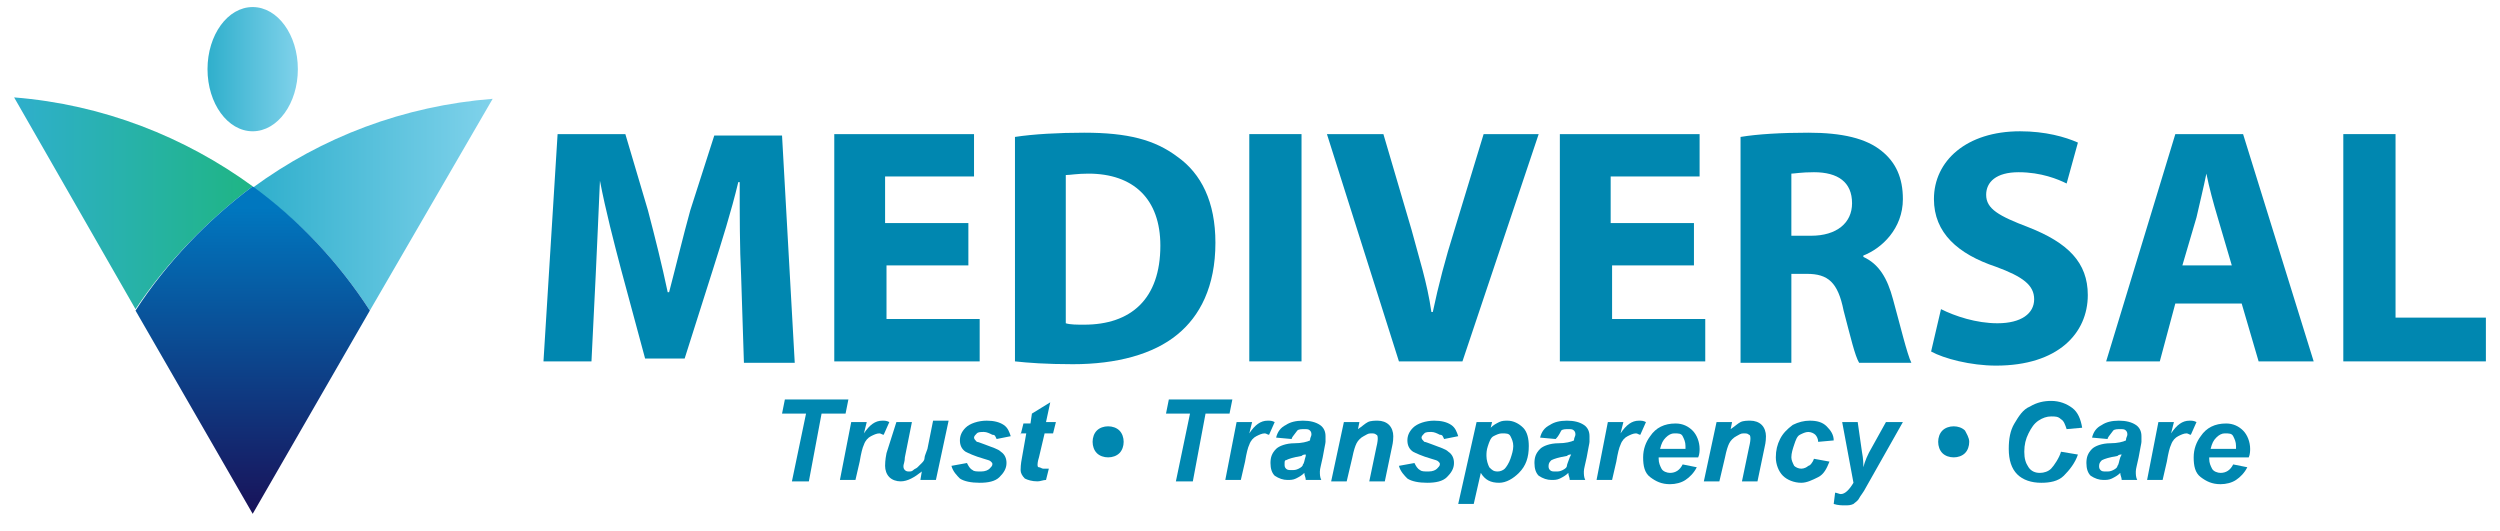 <?xml version="1.0" encoding="utf-8"?>
<!-- Generator: Adobe Illustrator 24.1.0, SVG Export Plug-In . SVG Version: 6.00 Build 0)  -->
<svg version="1.1" id="Layer_1" xmlns="http://www.w3.org/2000/svg" xmlns:xlink="http://www.w3.org/1999/xlink" x="0px" y="0px"
	 viewBox="0 0 177.1 37.6" style="enable-background:new 0 0 177.1 37.6;" xml:space="preserve">
<style type="text/css">
	.st0{fill:url(#SVGID_1_);}
	.st1{fill:url(#SVGID_2_);}
	.st2{fill:url(#SVGID_3_);}
	.st3{fill:url(#SVGID_4_);}
	.st4{enable-background:new    ;}
	.st5{fill:#0087B0;}
</style>
<g>
	<g>
		<g>
			
				<linearGradient id="SVGID_1_" gradientUnits="userSpaceOnUse" x1="0.98" y1="25.535" x2="17.93" y2="25.535" gradientTransform="matrix(1 0 0 -1 0 40)">
				<stop  offset="0" style="stop-color:#2FAFCC"/>
				<stop  offset="1" style="stop-color:#1FB584"/>
			</linearGradient>
			<path class="st0" d="M17.9,13.2C13.1,9.7,7.3,7.4,1,6.9l8.6,15C11.8,18.6,14.7,15.6,17.9,13.2z"/>
			
				<linearGradient id="SVGID_2_" gradientUnits="userSpaceOnUse" x1="17.93" y1="25.535" x2="34.88" y2="25.535" gradientTransform="matrix(1 0 0 -1 0 40)">
				<stop  offset="0" style="stop-color:#2FAFCC"/>
				<stop  offset="1" style="stop-color:#80D2EB"/>
			</linearGradient>
			<path class="st1" d="M26.2,22l8.7-15c-6.3,0.5-12.1,2.7-17,6.3C21.2,15.6,24,18.6,26.2,22z"/>
			
				<linearGradient id="SVGID_3_" gradientUnits="userSpaceOnUse" x1="17.92" y1="25.339" x2="17.92" y2="3.12" gradientTransform="matrix(1 0 0 -1 0 40)">
				<stop  offset="1.198948e-03" style="stop-color:#0077BF"/>
				<stop  offset="1" style="stop-color:#191057"/>
			</linearGradient>
			<path class="st2" d="M9.6,22l8.3,14.4L26.2,22c-2.2-3.4-5-6.4-8.3-8.8C14.7,15.6,11.8,18.6,9.6,22z"/>
		</g>
		
			<linearGradient id="SVGID_4_" gradientUnits="userSpaceOnUse" x1="14.69" y1="35.13" x2="21.17" y2="35.13" gradientTransform="matrix(1 0 0 -1 0 40)">
			<stop  offset="0" style="stop-color:#2FAFCC"/>
			<stop  offset="1" style="stop-color:#80D2EB"/>
		</linearGradient>
		<ellipse class="st3" cx="17.9" cy="4.9" rx="3.2" ry="4.4"/>
	</g>
</g>
<g>
	<g class="st4">
		<path class="st5" d="M52.5,19.5c-0.1-1.9-0.1-4.3-0.1-6.6h-0.1c-0.5,2.1-1.2,4.3-1.8,6.2l-2,6.3h-2.8L44,19.1
			c-0.5-1.9-1.1-4.2-1.5-6.3h0c-0.1,2.2-0.2,4.7-0.3,6.7l-0.3,6.1h-3.4l1-16.1h4.8l1.6,5.4c0.5,1.9,1,3.9,1.4,5.8h0.1
			c0.5-1.9,1-4,1.5-5.8l1.7-5.3h4.8l0.9,16.1h-3.6L52.5,19.5z"/>
		<path class="st5" d="M68.7,18.8h-5.9v3.8h6.6v3H59.1V9.5h9.9v3h-6.3v3.3h5.9V18.8z"/>
		<path class="st5" d="M71.9,9.7c1.3-0.2,3.1-0.3,4.9-0.3c3.1,0,5,0.5,6.6,1.7c1.7,1.2,2.7,3.2,2.7,6.1c0,3.1-1.1,5.2-2.7,6.5
			c-1.7,1.4-4.3,2.1-7.4,2.1c-1.9,0-3.2-0.1-4.1-0.2V9.7z M75.5,22.9c0.3,0.1,0.8,0.1,1.3,0.1c3.3,0,5.4-1.8,5.4-5.6
			c0-3.3-1.9-5.1-5.1-5.1c-0.8,0-1.3,0.1-1.6,0.1V22.9z"/>
		<path class="st5" d="M92.2,9.5v16.1h-3.7V9.5H92.2z"/>
		<path class="st5" d="M99.1,25.6L94,9.5h4l2,6.8c0.5,1.9,1.1,3.7,1.4,5.8h0.1c0.4-1.9,0.9-3.8,1.5-5.7l2.1-6.9h3.9l-5.4,16.1H99.1z
			"/>
		<path class="st5" d="M120.1,18.8h-5.9v3.8h6.6v3h-10.3V9.5h9.9v3h-6.3v3.3h5.9V18.8z"/>
		<path class="st5" d="M123.3,9.7c1.2-0.2,2.9-0.3,4.8-0.3c2.4,0,4.1,0.4,5.2,1.3c1,0.8,1.5,1.9,1.5,3.4c0,2.1-1.5,3.5-2.8,4v0.1
			c1.1,0.5,1.7,1.5,2.1,3c0.5,1.8,1,3.9,1.3,4.5h-3.7c-0.3-0.5-0.6-1.8-1.1-3.7c-0.4-2-1.1-2.6-2.6-2.6h-1.1v6.3h-3.6V9.7z
			 M126.9,16.7h1.4c1.8,0,2.9-0.9,2.9-2.3c0-1.5-1-2.2-2.7-2.2c-0.9,0-1.4,0.1-1.6,0.1V16.7z"/>
		<path class="st5" d="M137.5,21.9c1,0.5,2.5,1,4,1c1.7,0,2.6-0.7,2.6-1.7c0-1-0.8-1.6-2.7-2.3c-2.7-0.9-4.4-2.4-4.4-4.8
			c0-2.7,2.3-4.8,6.1-4.8c1.8,0,3.2,0.4,4.1,0.8l-0.8,2.9c-0.6-0.3-1.8-0.8-3.4-0.8s-2.3,0.7-2.3,1.6c0,1,0.9,1.5,3,2.3
			c2.8,1.1,4.2,2.5,4.2,4.8c0,2.7-2.1,5-6.5,5c-1.8,0-3.7-0.5-4.6-1L137.5,21.9z"/>
		<path class="st5" d="M154.1,21.5l-1.1,4.1h-3.8l4.9-16.1h4.8l5,16.1h-3.9l-1.2-4.1H154.1z M158.1,18.8l-1-3.4
			c-0.3-1-0.6-2.1-0.8-3.1h0c-0.2,1-0.5,2.2-0.7,3.1l-1,3.4H158.1z"/>
		<path class="st5" d="M166,9.5h3.7v13h6.4v3.1H166V9.5z"/>
	</g>
	<g>
		<g class="st4">
			<path class="st5" d="M57.3,34.1h-1.2l1-4.8h-1.7l0.2-1h4.5l-0.2,1h-1.7L57.3,34.1z"/>
			<path class="st5" d="M60.3,29.9h1.1l-0.2,0.8c0.4-0.6,0.8-0.9,1.3-0.9c0.2,0,0.3,0,0.5,0.1l-0.4,0.9c-0.1,0-0.2-0.1-0.3-0.1
				c-0.2,0-0.4,0.1-0.6,0.2s-0.4,0.3-0.5,0.6c-0.1,0.2-0.2,0.6-0.3,1.2l-0.3,1.3h-1.1L60.3,29.9z"/>
			<path class="st5" d="M63.5,29.9h1.1l-0.5,2.5C64.1,32.7,64,32.9,64,33c0,0.1,0,0.2,0.1,0.3c0.1,0.1,0.2,0.1,0.3,0.1
				c0.1,0,0.2,0,0.3-0.1s0.2-0.1,0.3-0.2s0.2-0.2,0.3-0.3c0.1-0.1,0.2-0.2,0.2-0.4c0-0.1,0.1-0.3,0.2-0.6l0.4-2h1.1l-0.9,4.2h-1.1
				l0.1-0.6c-0.5,0.4-1,0.7-1.5,0.7c-0.3,0-0.6-0.1-0.8-0.3s-0.3-0.5-0.3-0.8c0-0.1,0-0.4,0.1-0.9L63.5,29.9z"/>
			<path class="st5" d="M67.4,33l1.1-0.2c0.1,0.2,0.2,0.4,0.4,0.5c0.1,0.1,0.3,0.1,0.6,0.1c0.3,0,0.5-0.1,0.6-0.2
				c0.1-0.1,0.2-0.2,0.2-0.3c0-0.1,0-0.1-0.1-0.2c-0.1-0.1-0.2-0.1-0.5-0.2c-0.7-0.2-1.1-0.4-1.3-0.5c-0.3-0.2-0.4-0.5-0.4-0.8
				c0-0.3,0.1-0.6,0.4-0.9c0.3-0.3,0.9-0.5,1.5-0.5c0.5,0,0.9,0.1,1.2,0.3c0.3,0.2,0.4,0.5,0.5,0.8l-1,0.2c-0.1-0.2-0.1-0.3-0.3-0.3
				c-0.2-0.1-0.4-0.2-0.6-0.2c-0.2,0-0.4,0-0.5,0.1s-0.2,0.2-0.2,0.3c0,0.1,0.1,0.2,0.2,0.3c0.1,0,0.3,0.1,0.6,0.2
				c0.5,0.2,0.9,0.3,1.1,0.5c0.3,0.2,0.4,0.5,0.4,0.8c0,0.4-0.2,0.7-0.5,1c-0.3,0.3-0.8,0.4-1.4,0.4c-0.6,0-1.1-0.1-1.4-0.3
				C67.8,33.7,67.5,33.4,67.4,33z"/>
			<path class="st5" d="M72.3,30.8l0.2-0.8H73l0.1-0.7l1.3-0.8l-0.3,1.4h0.7l-0.2,0.8H74l-0.4,1.7c-0.1,0.3-0.1,0.5-0.1,0.5
				c0,0.1,0,0.2,0.1,0.2c0.1,0,0.2,0.1,0.3,0.1c0,0,0.2,0,0.4,0l-0.2,0.8c-0.2,0-0.4,0.1-0.6,0.1c-0.4,0-0.7-0.1-0.9-0.2
				c-0.2-0.2-0.3-0.4-0.3-0.6c0-0.1,0-0.4,0.1-0.9l0.3-1.7H72.3z"/>
			<path class="st5" d="M79.6,31.3c0,0.3-0.1,0.6-0.3,0.8c-0.2,0.2-0.5,0.3-0.8,0.3c-0.3,0-0.6-0.1-0.8-0.3s-0.3-0.5-0.3-0.8
				s0.1-0.6,0.3-0.8c0.2-0.2,0.5-0.3,0.8-0.3c0.3,0,0.6,0.1,0.8,0.3C79.5,30.7,79.6,31,79.6,31.3z"/>
			<path class="st5" d="M84.5,34.1h-1.2l1-4.8h-1.7l0.2-1h4.5l-0.2,1h-1.7L84.5,34.1z"/>
			<path class="st5" d="M87.6,29.9h1.1l-0.2,0.8c0.4-0.6,0.8-0.9,1.3-0.9c0.2,0,0.3,0,0.5,0.1l-0.4,0.9c-0.1,0-0.2-0.1-0.3-0.1
				c-0.2,0-0.4,0.1-0.6,0.2s-0.4,0.3-0.5,0.6c-0.1,0.2-0.2,0.6-0.3,1.2l-0.3,1.3h-1.1L87.6,29.9z"/>
			<path class="st5" d="M91.5,31.1L90.4,31c0.1-0.4,0.3-0.7,0.7-0.9c0.3-0.2,0.7-0.3,1.2-0.3c0.5,0,0.9,0.1,1.2,0.3
				c0.3,0.2,0.4,0.5,0.4,0.8c0,0.1,0,0.3,0,0.4s-0.1,0.5-0.2,1.1c-0.1,0.5-0.2,0.8-0.2,1c0,0.2,0,0.4,0.1,0.6h-1.1
				c0-0.2-0.1-0.3-0.1-0.5c-0.2,0.2-0.4,0.3-0.6,0.4c-0.2,0.1-0.4,0.1-0.6,0.1c-0.3,0-0.6-0.1-0.9-0.3c-0.2-0.2-0.3-0.5-0.3-0.9
				c0-0.4,0.1-0.7,0.4-1c0.2-0.2,0.7-0.4,1.3-0.4c0.5,0,0.9-0.1,1.1-0.2c0-0.2,0.1-0.3,0.1-0.4c0-0.1,0-0.2-0.1-0.3
				s-0.2-0.1-0.4-0.1c-0.2,0-0.4,0-0.5,0.1C91.6,30.9,91.5,31,91.5,31.1z M92.5,32.2c-0.1,0-0.2,0-0.3,0.1c-0.6,0.1-0.9,0.2-1.1,0.3
				C91,32.6,91,32.7,91,32.9c0,0.1,0,0.2,0.1,0.3c0.1,0.1,0.2,0.1,0.4,0.1c0.2,0,0.3,0,0.5-0.1c0.2-0.1,0.3-0.2,0.3-0.3
				c0.1-0.1,0.1-0.3,0.2-0.6L92.5,32.2z"/>
			<path class="st5" d="M95.2,29.9h1.1l-0.1,0.5c0.3-0.2,0.5-0.4,0.7-0.5c0.2-0.1,0.5-0.1,0.7-0.1c0.3,0,0.6,0.1,0.8,0.3
				c0.2,0.2,0.3,0.5,0.3,0.8c0,0.1,0,0.4-0.1,0.8l-0.5,2.4H97l0.5-2.4c0.1-0.4,0.1-0.6,0.1-0.6c0-0.1,0-0.3-0.1-0.3
				c-0.1-0.1-0.2-0.1-0.4-0.1c-0.2,0-0.3,0.1-0.5,0.2c-0.2,0.1-0.4,0.3-0.5,0.5c-0.1,0.2-0.2,0.5-0.3,1l-0.4,1.7h-1.1L95.2,29.9z"/>
			<path class="st5" d="M99.1,33l1.1-0.2c0.1,0.2,0.2,0.4,0.4,0.5c0.1,0.1,0.3,0.1,0.6,0.1c0.3,0,0.5-0.1,0.6-0.2
				c0.1-0.1,0.2-0.2,0.2-0.3c0-0.1,0-0.1-0.1-0.2c-0.1-0.1-0.2-0.1-0.5-0.2c-0.7-0.2-1.1-0.4-1.3-0.5c-0.3-0.2-0.4-0.5-0.4-0.8
				c0-0.3,0.1-0.6,0.4-0.9c0.3-0.3,0.9-0.5,1.5-0.5c0.5,0,0.9,0.1,1.2,0.3s0.4,0.5,0.5,0.8l-1,0.2c-0.1-0.2-0.1-0.3-0.3-0.3
				c-0.2-0.1-0.4-0.2-0.6-0.2s-0.4,0-0.5,0.1s-0.2,0.2-0.2,0.3c0,0.1,0.1,0.2,0.2,0.3c0.1,0,0.3,0.1,0.6,0.2
				c0.5,0.2,0.9,0.3,1.1,0.5c0.3,0.2,0.4,0.5,0.4,0.8c0,0.4-0.2,0.7-0.5,1c-0.3,0.3-0.8,0.4-1.4,0.4c-0.6,0-1.1-0.1-1.4-0.3
				C99.5,33.7,99.2,33.4,99.1,33z"/>
			<path class="st5" d="M104.6,29.9h1.1l-0.1,0.4c0.2-0.2,0.4-0.3,0.6-0.4c0.2-0.1,0.4-0.1,0.6-0.1c0.4,0,0.8,0.2,1.1,0.5
				s0.4,0.8,0.4,1.3c0,0.8-0.2,1.4-0.7,1.9c-0.4,0.4-0.9,0.7-1.4,0.7c-0.6,0-1-0.2-1.3-0.7l-0.5,2.2h-1.1L104.6,29.9z M105.3,32.3
				c0,0.3,0.1,0.6,0.2,0.8c0.2,0.2,0.3,0.3,0.6,0.3c0.2,0,0.4-0.1,0.5-0.2s0.3-0.4,0.4-0.7c0.1-0.3,0.2-0.6,0.2-0.9
				c0-0.3-0.1-0.5-0.2-0.7c-0.1-0.2-0.3-0.2-0.6-0.2c-0.2,0-0.4,0.1-0.6,0.2s-0.3,0.4-0.4,0.7S105.3,32.1,105.3,32.3z"/>
			<path class="st5" d="M110.2,31.1l-1.1-0.1c0.1-0.4,0.3-0.7,0.7-0.9c0.3-0.2,0.7-0.3,1.2-0.3c0.5,0,0.9,0.1,1.2,0.3
				c0.3,0.2,0.4,0.5,0.4,0.8c0,0.1,0,0.3,0,0.4c0,0.1-0.1,0.5-0.2,1.1c-0.1,0.5-0.2,0.8-0.2,1c0,0.2,0,0.4,0.1,0.6h-1.1
				c0-0.2-0.1-0.3-0.1-0.5c-0.2,0.2-0.4,0.3-0.6,0.4c-0.2,0.1-0.4,0.1-0.6,0.1c-0.3,0-0.6-0.1-0.9-0.3c-0.2-0.2-0.3-0.5-0.3-0.9
				c0-0.4,0.1-0.7,0.4-1c0.2-0.2,0.7-0.4,1.3-0.4c0.5,0,0.9-0.1,1.1-0.2c0-0.2,0.1-0.3,0.1-0.4c0-0.1,0-0.2-0.1-0.3
				c-0.1-0.1-0.2-0.1-0.4-0.1c-0.2,0-0.4,0-0.5,0.1C110.4,30.9,110.3,31,110.2,31.1z M111.3,32.2c-0.1,0-0.2,0-0.3,0.1
				c-0.6,0.1-0.9,0.2-1.1,0.3c-0.1,0.1-0.2,0.2-0.2,0.4c0,0.1,0,0.2,0.1,0.3c0.1,0.1,0.2,0.1,0.4,0.1c0.2,0,0.3,0,0.5-0.1
				c0.2-0.1,0.3-0.2,0.3-0.3s0.1-0.3,0.2-0.6L111.3,32.2z"/>
			<path class="st5" d="M113.9,29.9h1.1l-0.2,0.8c0.4-0.6,0.8-0.9,1.3-0.9c0.2,0,0.3,0,0.5,0.1l-0.4,0.9c-0.1,0-0.2-0.1-0.3-0.1
				c-0.2,0-0.4,0.1-0.6,0.2s-0.4,0.3-0.5,0.6c-0.1,0.2-0.2,0.6-0.3,1.2l-0.3,1.3h-1.1L113.9,29.9z"/>
			<path class="st5" d="M120.3,32.4h-2.8c0,0,0,0.1,0,0.1c0,0.3,0.1,0.5,0.2,0.7s0.4,0.3,0.6,0.3c0.4,0,0.7-0.2,0.9-0.6l1,0.2
				c-0.2,0.4-0.5,0.7-0.8,0.9s-0.7,0.3-1.1,0.3c-0.6,0-1-0.2-1.4-0.5s-0.5-0.8-0.5-1.4c0-0.6,0.2-1.1,0.5-1.5c0.4-0.6,1-0.9,1.8-0.9
				c0.5,0,0.9,0.2,1.2,0.5s0.5,0.8,0.5,1.3C120.4,31.9,120.4,32.2,120.3,32.4z M119.4,31.7c0,0,0-0.1,0-0.1c0-0.3-0.1-0.5-0.2-0.7
				s-0.3-0.2-0.6-0.2c-0.2,0-0.4,0.1-0.6,0.3c-0.2,0.2-0.3,0.4-0.4,0.8H119.4z"/>
			<path class="st5" d="M121.6,29.9h1.1l-0.1,0.5c0.3-0.2,0.5-0.4,0.7-0.5c0.2-0.1,0.5-0.1,0.7-0.1c0.3,0,0.6,0.1,0.8,0.3
				c0.2,0.2,0.3,0.5,0.3,0.8c0,0.1,0,0.4-0.1,0.8l-0.5,2.4h-1.1l0.5-2.4c0.1-0.4,0.1-0.6,0.1-0.6c0-0.1,0-0.3-0.1-0.3
				c-0.1-0.1-0.2-0.1-0.4-0.1c-0.2,0-0.3,0.1-0.5,0.2c-0.2,0.1-0.4,0.3-0.5,0.5c-0.1,0.2-0.2,0.5-0.3,1l-0.4,1.7h-1.1L121.6,29.9z"
				/>
			<path class="st5" d="M128.5,32.5l1.1,0.2c-0.2,0.5-0.4,0.9-0.8,1.1s-0.8,0.4-1.2,0.4c-0.5,0-1-0.2-1.3-0.5
				c-0.3-0.3-0.5-0.8-0.5-1.3c0-0.5,0.1-0.9,0.3-1.3s0.5-0.7,0.9-1c0.4-0.2,0.8-0.3,1.2-0.3c0.5,0,0.9,0.1,1.2,0.4
				c0.3,0.3,0.5,0.6,0.5,1l-1.1,0.1c0-0.2-0.1-0.4-0.2-0.5c-0.1-0.1-0.3-0.2-0.5-0.2c-0.2,0-0.4,0.1-0.6,0.2s-0.3,0.4-0.4,0.7
				c-0.1,0.3-0.2,0.6-0.2,0.9c0,0.2,0.1,0.4,0.2,0.6c0.1,0.1,0.3,0.2,0.5,0.2s0.4-0.1,0.5-0.2C128.2,33,128.4,32.8,128.5,32.5z"/>
			<path class="st5" d="M130.5,29.9h1.1l0.3,2.1c0.1,0.5,0.1,0.9,0.1,1.1c0.1-0.4,0.3-0.9,0.6-1.4l1-1.8h1.2l-2.6,4.6
				c-0.2,0.4-0.4,0.6-0.5,0.8c-0.1,0.2-0.3,0.3-0.4,0.4c-0.2,0.1-0.4,0.1-0.6,0.1c-0.2,0-0.5,0-0.8-0.1l0.1-0.8
				c0.1,0,0.3,0.1,0.4,0.1c0.3,0,0.6-0.3,0.9-0.8L130.5,29.9z"/>
			<path class="st5" d="M139.5,31.3c0,0.3-0.1,0.6-0.3,0.8s-0.5,0.3-0.8,0.3c-0.3,0-0.6-0.1-0.8-0.3s-0.3-0.5-0.3-0.8
				s0.1-0.6,0.3-0.8c0.2-0.2,0.5-0.3,0.8-0.3c0.3,0,0.6,0.1,0.8,0.3C139.3,30.7,139.5,31,139.5,31.3z"/>
			<path class="st5" d="M146,32l1.2,0.2c-0.2,0.6-0.6,1.1-1,1.5s-1,0.5-1.6,0.5c-0.7,0-1.3-0.2-1.7-0.6s-0.6-1-0.6-1.8
				c0-0.7,0.1-1.3,0.4-1.8s0.6-1,1.1-1.2c0.5-0.3,1-0.4,1.5-0.4c0.6,0,1.1,0.2,1.5,0.5s0.6,0.8,0.7,1.4l-1.1,0.1
				c-0.1-0.3-0.2-0.6-0.4-0.7c-0.2-0.2-0.4-0.2-0.7-0.2c-0.3,0-0.6,0.1-0.9,0.3c-0.3,0.2-0.5,0.5-0.7,0.9s-0.3,0.8-0.3,1.3
				c0,0.5,0.1,0.8,0.3,1.1c0.2,0.3,0.5,0.4,0.8,0.4c0.3,0,0.6-0.1,0.8-0.3S145.9,32.4,146,32z"/>
			<path class="st5" d="M149.3,31.1l-1.1-0.1c0.1-0.4,0.3-0.7,0.7-0.9c0.3-0.2,0.7-0.3,1.2-0.3c0.5,0,0.9,0.1,1.2,0.3
				c0.3,0.2,0.4,0.5,0.4,0.8c0,0.1,0,0.3,0,0.4s-0.1,0.5-0.2,1.1c-0.1,0.5-0.2,0.8-0.2,1c0,0.2,0,0.4,0.1,0.6h-1.1
				c0-0.2-0.1-0.3-0.1-0.5c-0.2,0.2-0.4,0.3-0.6,0.4c-0.2,0.1-0.4,0.1-0.6,0.1c-0.3,0-0.6-0.1-0.9-0.3c-0.2-0.2-0.3-0.5-0.3-0.9
				c0-0.4,0.1-0.7,0.4-1c0.2-0.2,0.7-0.4,1.3-0.4c0.5,0,0.9-0.1,1.1-0.2c0-0.2,0.1-0.3,0.1-0.4c0-0.1,0-0.2-0.1-0.3
				s-0.2-0.1-0.4-0.1c-0.2,0-0.4,0-0.5,0.1C149.4,30.9,149.3,31,149.3,31.1z M150.3,32.2c-0.1,0-0.2,0-0.3,0.1
				c-0.6,0.1-0.9,0.2-1.1,0.3c-0.1,0.1-0.2,0.2-0.2,0.4c0,0.1,0,0.2,0.1,0.3c0.1,0.1,0.2,0.1,0.4,0.1c0.2,0,0.3,0,0.5-0.1
				c0.2-0.1,0.3-0.2,0.3-0.3c0.1-0.1,0.1-0.3,0.2-0.6L150.3,32.2z"/>
			<path class="st5" d="M152.9,29.9h1.1l-0.2,0.8c0.4-0.6,0.8-0.9,1.3-0.9c0.2,0,0.3,0,0.5,0.1l-0.4,0.9c-0.1,0-0.2-0.1-0.3-0.1
				c-0.2,0-0.4,0.1-0.6,0.2s-0.4,0.3-0.5,0.6c-0.1,0.2-0.2,0.6-0.3,1.2l-0.3,1.3h-1.1L152.9,29.9z"/>
			<path class="st5" d="M159.3,32.4h-2.8c0,0,0,0.1,0,0.1c0,0.3,0.1,0.5,0.2,0.7s0.4,0.3,0.6,0.3c0.4,0,0.7-0.2,0.9-0.6l1,0.2
				c-0.2,0.4-0.5,0.7-0.8,0.9s-0.7,0.3-1.1,0.3c-0.6,0-1-0.2-1.4-0.5s-0.5-0.8-0.5-1.4c0-0.6,0.2-1.1,0.5-1.5c0.4-0.6,1-0.9,1.8-0.9
				c0.5,0,0.9,0.2,1.2,0.5s0.5,0.8,0.5,1.3C159.4,31.9,159.4,32.2,159.3,32.4z M158.4,31.7c0,0,0-0.1,0-0.1c0-0.3-0.1-0.5-0.2-0.7
				s-0.3-0.2-0.6-0.2c-0.2,0-0.4,0.1-0.6,0.3c-0.2,0.2-0.3,0.4-0.4,0.8H158.4z"/>
		</g>
	</g>
</g>
</svg>
